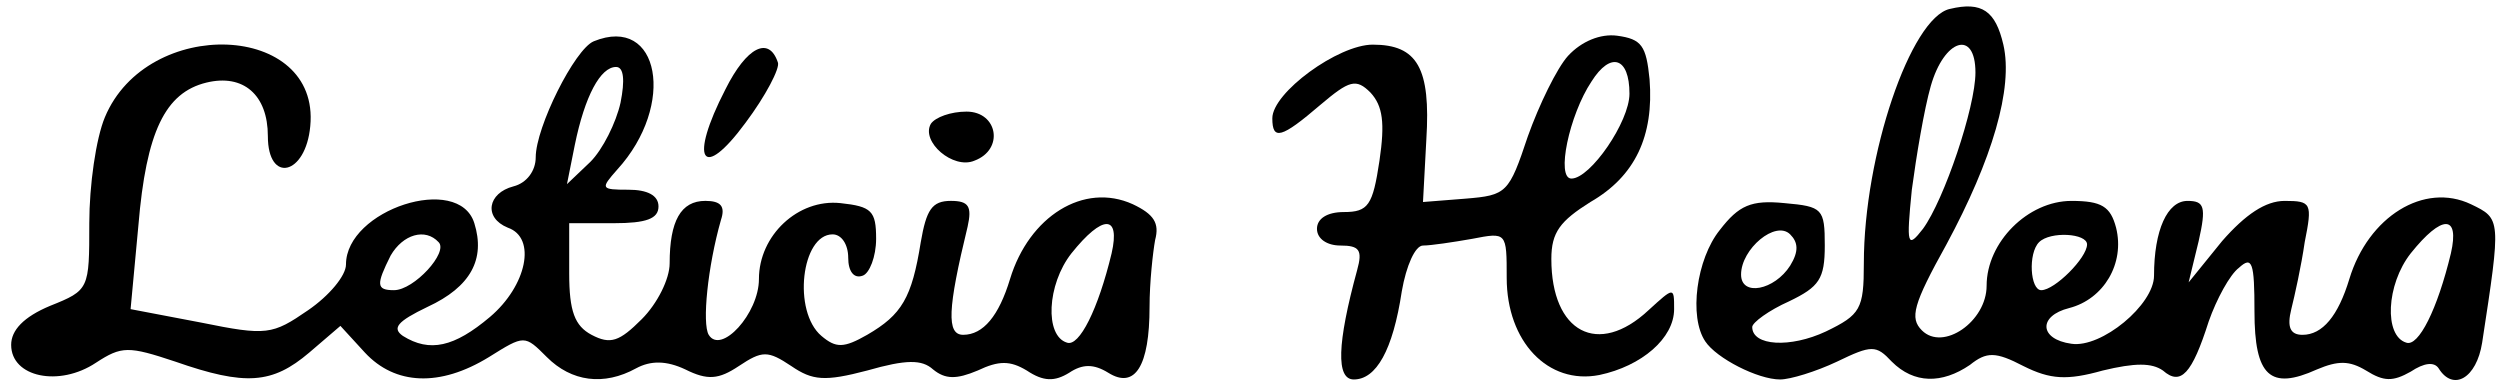 <?xml version="1.0" standalone="no"?>
<!DOCTYPE svg PUBLIC "-//W3C//DTD SVG 20010904//EN"
 "http://www.w3.org/TR/2001/REC-SVG-20010904/DTD/svg10.dtd">
<svg version="1.0" xmlns="http://www.w3.org/2000/svg"
 width="224pt" height="35pt" viewBox="0 0 224 35"
 preserveAspectRatio="xMidYMid meet">

<g transform="translate(0,35) scale(0.1,-0.1)"
fill="#000000" stroke="none">
<path d="M1747 342 c-35 -8 -77 -131 -77 -228 0 -41 -3 -46 -34 -61 -32 -15
-66 -13 -66 4 0 4 15 15 33 23 27 13 32 20 32 50 0 33 -2 35 -36 38 -30 3 -41
-2 -58 -24 -21 -26 -28 -78 -13 -100 10 -15 47 -34 67 -34 9 0 32 7 51 16 31
15 35 15 49 0 20 -20 45 -20 70 -3 15 12 23 12 48 -1 24 -12 39 -13 71 -4 29
7 44 7 54 0 16 -14 26 -3 41 44 7 20 19 42 27 48 12 11 14 5 14 -39 0 -58 14
-71 56 -52 19 8 29 8 44 -1 16 -10 24 -10 40 -1 12 8 21 9 25 3 13 -21 34 -9
39 23 17 111 17 111 -10 124 -42 20 -92 -11 -109 -67 -10 -33 -24 -50 -42 -50
-11 0 -14 7 -10 23 3 12 9 39 12 60 7 35 6 37 -18 37 -17 0 -35 -12 -56 -36
l-30 -37 9 37 c7 31 5 36 -10 36 -18 0 -30 -26 -30 -67 0 -26 -47 -65 -74 -61
-29 4 -30 25 -2 32 31 8 50 40 42 72 -5 19 -13 24 -40 24 -39 0 -76 -37 -76
-76 0 -32 -39 -59 -58 -40 -11 11 -8 23 22 77 41 76 60 140 51 179 -7 30 -19
39 -48 32z m23 -57 c0 -31 -28 -114 -47 -140 -14 -18 -15 -15 -10 35 4 30 11
72 17 93 12 42 40 51 40 12z m-166 -173 c-14 -22 -44 -28 -44 -8 0 23 31 49
44 36 7 -7 8 -15 0 -28z m592 11 c-12 -50 -29 -84 -40 -80 -20 6 -18 52 4 80
28 35 44 35 36 0z m-326 8 c0 -12 -29 -41 -41 -41 -10 0 -12 33 -2 43 10 10
43 8 43 -2z"/>
<path d="M532 313 c-17 -7 -52 -77 -52 -104 0 -12 -8 -23 -20 -26 -23 -6 -27
-28 -5 -37 26 -9 17 -52 -16 -80 -32 -27 -54 -32 -78 -17 -10 7 -5 13 22 26
39 18 52 43 42 75 -14 45 -115 12 -115 -37 0 -10 -15 -28 -34 -41 -32 -22 -37
-23 -96 -11 l-63 12 7 75 c7 84 24 119 61 128 33 8 55 -11 55 -48 0 -43 34
-35 38 9 9 93 -146 99 -184 8 -8 -19 -14 -61 -14 -95 0 -59 0 -60 -35 -74 -24
-10 -35 -22 -35 -35 0 -29 43 -38 76 -16 23 15 29 15 71 1 63 -22 87 -20 120
8 l28 24 22 -24 c27 -29 67 -31 111 -4 32 20 32 20 52 0 22 -22 51 -26 80 -10
13 7 27 7 44 -1 20 -10 30 -9 48 3 21 14 26 14 47 0 19 -13 30 -14 68 -4 35
10 49 10 59 1 11 -9 21 -9 40 -1 19 9 29 9 44 0 15 -10 25 -10 38 -2 12 8 22
8 35 0 24 -15 37 6 37 59 0 22 3 49 5 60 4 15 -1 23 -20 32 -44 20 -93 -11
-110 -67 -10 -33 -24 -50 -42 -50 -15 0 -14 23 4 97 4 18 1 23 -15 23 -17 0
-22 -8 -27 -37 -8 -50 -17 -65 -48 -83 -21 -12 -28 -12 -41 -1 -26 22 -18 91
10 91 8 0 14 -9 14 -21 0 -12 5 -19 13 -16 6 2 12 17 12 33 0 25 -4 29 -32 32
-38 4 -73 -29 -73 -68 0 -31 -34 -68 -45 -50 -6 10 -1 61 11 103 4 12 0 17
-14 17 -22 0 -32 -18 -32 -56 0 -14 -11 -36 -25 -50 -20 -20 -28 -23 -45 -14
-15 8 -20 21 -20 55 l0 45 40 0 c29 0 40 4 40 15 0 10 -10 15 -27 15 -25 0
-25 1 -10 18 53 58 38 139 -21 115z m24 -55 c-4 -18 -16 -42 -27 -53 l-21 -20
7 35 c9 44 23 70 37 70 7 0 8 -12 4 -32z m440 -135 c-12 -50 -29 -84 -40 -80
-20 6 -18 52 4 80 28 35 44 35 36 0z m-603 10 c9 -9 -22 -43 -40 -43 -16 0
-16 5 -3 31 11 19 31 25 43 12z"/>
<path d="M1405 300 c-10 -11 -26 -44 -36 -72 -17 -51 -19 -53 -56 -56 l-38 -3
3 56 c4 64 -8 85 -48 85 -31 0 -90 -43 -90 -66 0 -20 8 -18 43 12 26 22 32 24
45 11 11 -12 13 -27 8 -61 -6 -40 -10 -46 -32 -46 -15 0 -24 -6 -24 -15 0 -9
9 -15 21 -15 17 0 20 -4 15 -22 -18 -66 -19 -98 -3 -98 20 0 35 26 43 79 4 23
12 41 19 41 7 0 27 3 44 6 31 6 31 6 31 -35 0 -57 37 -96 83 -87 38 8 67 33
67 59 0 20 0 20 -23 -1 -45 -42 -87 -20 -87 46 0 24 8 34 35 51 40 23 57 59
53 110 -3 30 -7 36 -29 39 -15 2 -32 -5 -44 -18z m55 -34 c0 -25 -35 -76 -52
-76 -14 0 -2 57 18 87 17 27 34 22 34 -11z"/>
<path d="M650 270 c-33 -64 -21 -83 18 -30 18 24 31 49 29 54 -8 24 -28 14
-47 -24z"/>
<path d="M834 239 c-9 -16 20 -41 39 -33 27 10 21 44 -7 44 -14 0 -28 -5 -32
-11z"/>
</g>
</svg>
